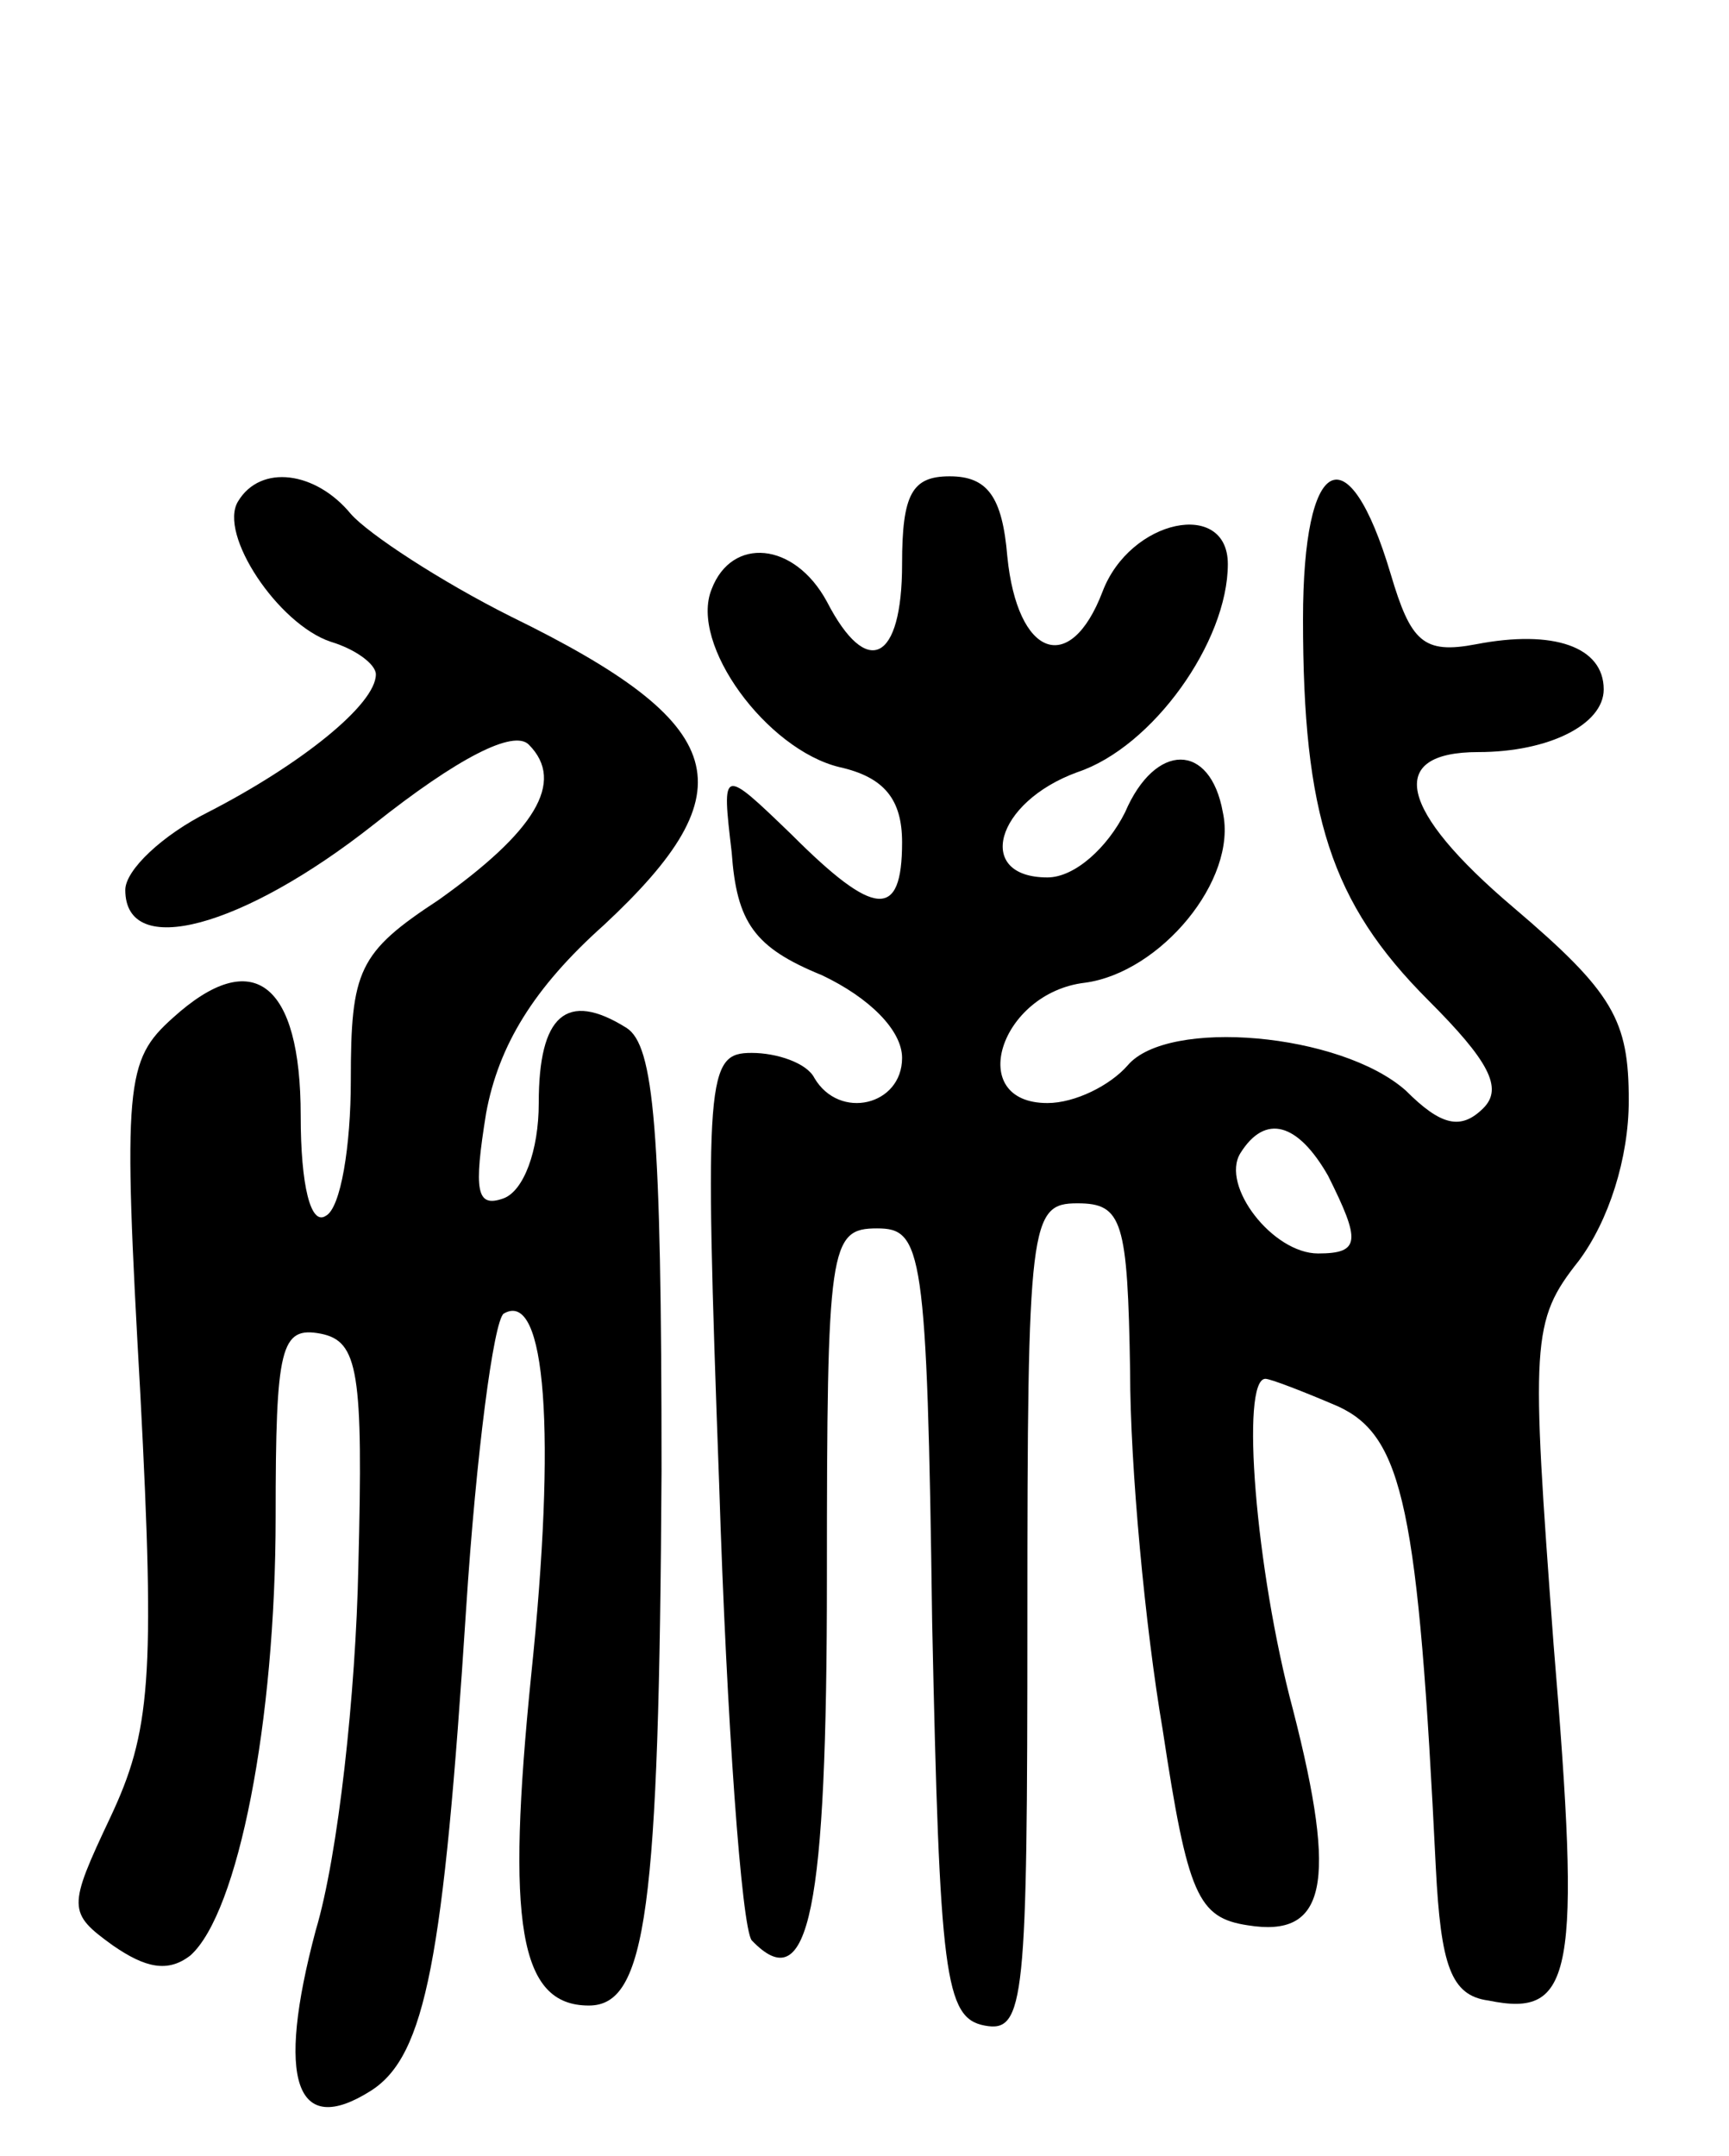 <svg version="1.0" xmlns="http://www.w3.org/2000/svg"
 width="69pt" height="86pt" viewBox="0 0 69 86"
 preserveAspectRatio="xMidYMid meet">
<g transform="translate(0,86) scale(0.1,-0.1)"
fill="#000000" stroke="none">
<path d="M95 660 c-8 -13 16 -49 37 -56 10 -3 18 -9 18 -13 0 -12 -30 -36 -67
-55 -18 -9 -33 -23 -33 -31 0 -28 47 -15 99 26 34 27 56 38 62 32 15 -15 2
-35 -36 -62 -32 -21 -35 -28 -35 -72 0 -26 -4 -51 -10 -54 -6 -4 -10 12 -10
40 0 53 -19 68 -51 39 -19 -17 -20 -26 -13 -150 6 -114 4 -135 -12 -169 -17
-36 -17 -38 1 -51 13 -9 22 -11 31 -4 19 17 34 93 34 175 0 68 2 76 18 73 15
-3 17 -15 15 -93 -1 -50 -8 -115 -17 -145 -16 -60 -8 -83 22 -64 22 14 29 53
38 192 4 62 11 115 15 118 17 10 21 -48 11 -144 -10 -99 -5 -132 23 -132 23 0
28 38 29 213 0 137 -3 170 -14 177 -24 15 -35 5 -35 -30 0 -19 -6 -35 -14 -38
-11 -4 -12 3 -7 34 5 27 19 50 47 75 58 54 51 80 -37 123 -28 14 -57 33 -64
41 -14 17 -36 20 -45 5z"/>
<path d="M360 635 c0 -39 -14 -46 -30 -15 -13 24 -38 26 -46 5 -9 -22 22 -64
51 -71 18 -4 25 -13 25 -30 0 -31 -11 -30 -44 3 -28 27 -28 27 -24 -7 2 -28 9
-38 36 -49 19 -9 32 -22 32 -33 0 -19 -25 -25 -35 -8 -3 6 -15 10 -25 10 -18
0 -19 -8 -13 -172 3 -95 9 -177 13 -182 23 -24 30 12 30 145 0 132 1 139 20
139 18 0 20 -8 22 -157 3 -141 5 -158 21 -161 16 -3 17 10 17 162 0 159 1 166
20 166 18 0 20 -7 21 -67 0 -38 6 -102 13 -143 10 -66 14 -75 34 -78 31 -5 36
16 18 86 -15 56 -21 132 -11 132 2 0 15 -5 29 -11 26 -12 32 -41 39 -184 2
-39 6 -51 21 -53 34 -7 37 10 26 142 -9 121 -9 129 10 153 12 16 20 41 20 64
0 32 -6 43 -46 77 -46 39 -51 62 -14 62 28 0 50 11 50 25 0 17 -20 24 -51 18
-21 -4 -26 1 -34 28 -17 57 -35 48 -35 -18 0 -78 11 -113 50 -152 24 -24 30
-35 22 -43 -9 -9 -17 -7 -31 7 -26 23 -95 29 -111 10 -7 -8 -21 -15 -32 -15
-33 0 -19 44 15 48 30 4 61 41 55 68 -5 28 -27 28 -39 0 -7 -14 -20 -26 -31
-26 -29 0 -21 30 12 42 30 10 60 52 60 83 0 26 -39 18 -50 -11 -13 -34 -34
-26 -38 14 -2 24 -8 32 -23 32 -15 0 -19 -7 -19 -35z m170 -244 c13 -26 13
-31 -4 -31 -18 0 -39 27 -31 40 10 16 23 12 35 -9z"/>
</g>
</svg>
